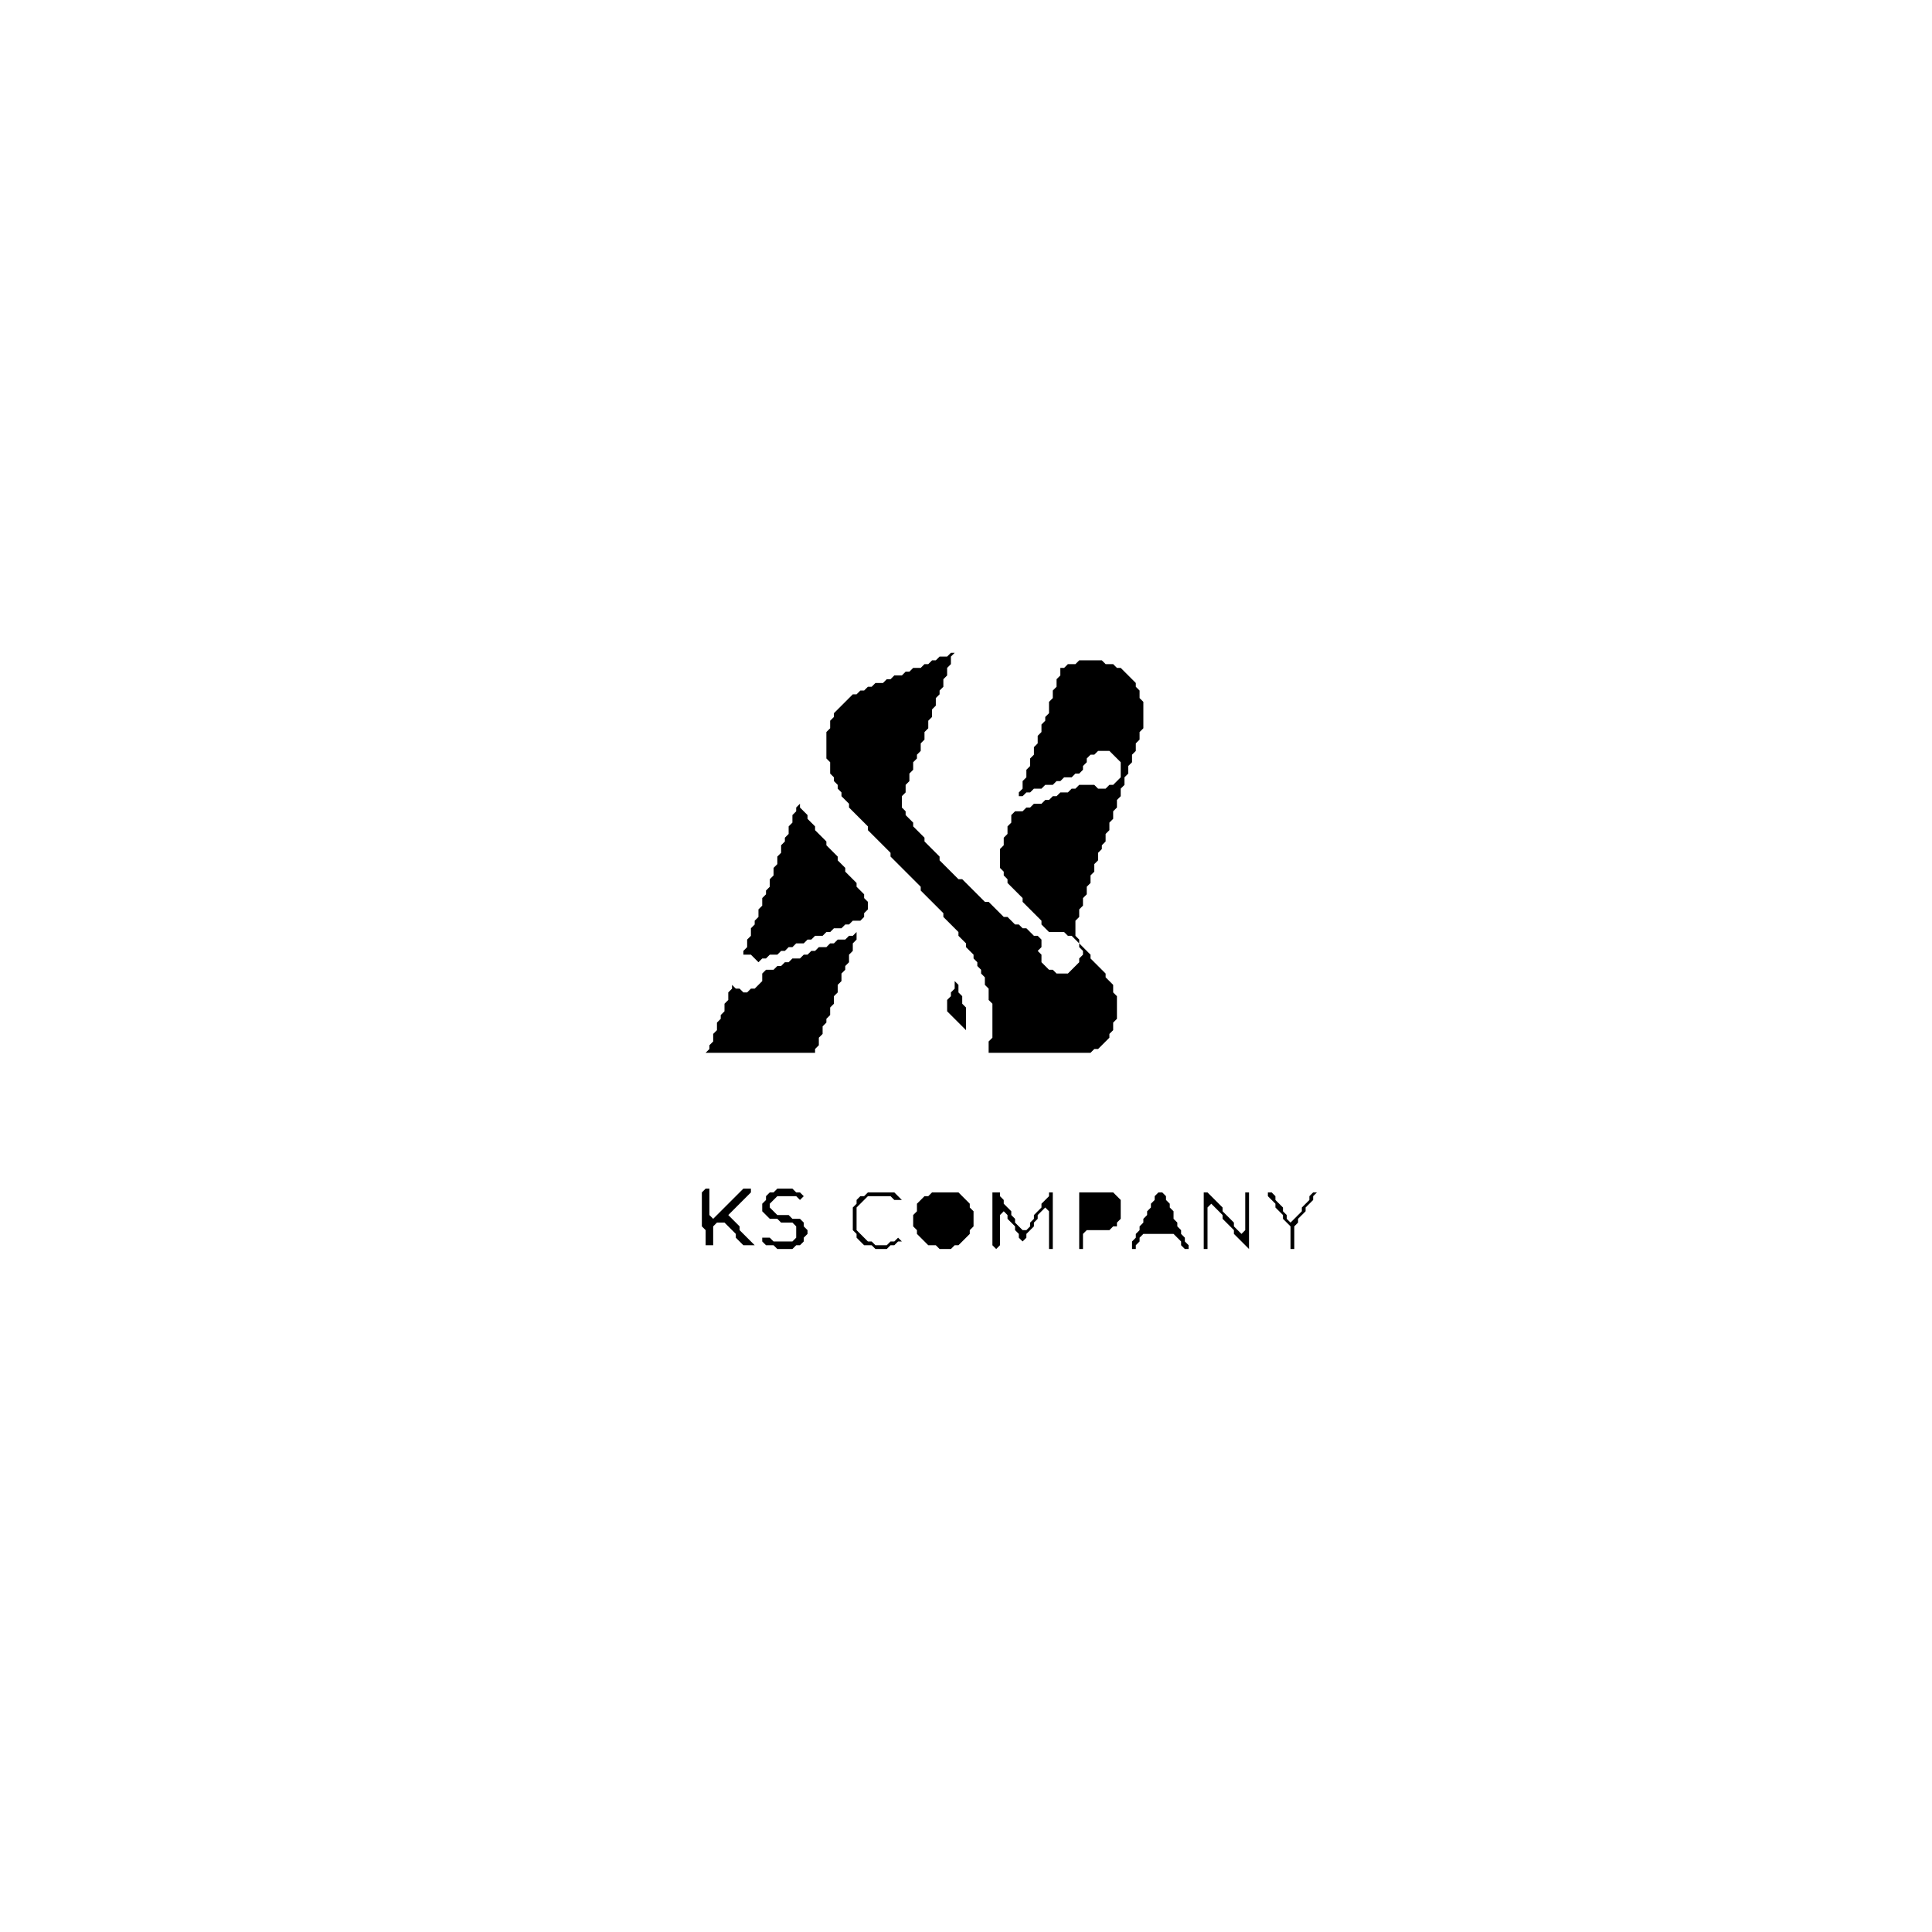 <?xml version="1.0" encoding="utf-8" ?>
<svg baseProfile="full" height="512" version="1.1" width="512" xmlns="http://www.w3.org/2000/svg" xmlns:ev="http://www.w3.org/2001/xml-events" xmlns:xlink="http://www.w3.org/1999/xlink"><defs /><path d="M 336,316 L 336,317 L 338,319 L 338,320 L 340,322 L 340,323 L 342,325 L 342,331 L 343,331 L 343,325 L 344,324 L 344,323 L 346,321 L 346,320 L 348,318 L 348,317 L 349,316 L 348,316 L 347,317 L 347,318 L 345,320 L 345,321 L 342,324 L 341,323 L 341,322 L 340,321 L 340,320 L 338,318 L 338,317 L 337,316 Z" fill="black" stroke="none" /><path d="M 319,316 L 319,331 L 320,331 L 320,320 L 321,319 L 324,322 L 324,323 L 327,326 L 327,327 L 331,331 L 331,316 L 330,316 L 330,326 L 329,327 L 327,325 L 327,324 L 324,321 L 324,320 L 320,316 Z" fill="black" stroke="none" /><path d="M 307,316 L 306,317 L 306,318 L 305,319 L 305,320 L 304,321 L 304,322 L 303,323 L 303,324 L 302,325 L 302,326 L 301,327 L 301,328 L 300,329 L 300,331 L 301,331 L 301,330 L 302,329 L 302,328 L 303,327 L 311,327 L 313,329 L 313,330 L 314,331 L 315,331 L 315,330 L 314,329 L 314,328 L 313,327 L 313,326 L 312,325 L 312,324 L 311,323 L 311,321 L 310,320 L 310,319 L 309,318 L 309,317 L 308,316 Z" fill="black" stroke="none" /><path d="M 286,316 L 286,331 L 287,331 L 287,327 L 288,326 L 294,326 L 295,325 L 296,325 L 296,324 L 297,323 L 297,318 L 295,316 Z" fill="black" stroke="none" /><path d="M 263,316 L 263,330 L 264,331 L 265,330 L 265,322 L 266,321 L 267,322 L 267,323 L 269,325 L 269,326 L 270,327 L 270,328 L 271,329 L 272,328 L 272,327 L 274,325 L 274,324 L 275,323 L 275,322 L 277,320 L 278,321 L 278,331 L 279,331 L 279,316 L 278,316 L 278,317 L 276,319 L 276,320 L 274,322 L 274,323 L 273,324 L 273,325 L 272,326 L 271,326 L 269,324 L 269,323 L 268,322 L 268,321 L 266,319 L 266,318 L 265,317 L 265,316 Z" fill="black" stroke="none" /><path d="M 247,316 L 246,317 L 245,317 L 243,319 L 243,321 L 242,322 L 242,325 L 243,326 L 243,327 L 246,330 L 248,330 L 249,331 L 252,331 L 253,330 L 254,330 L 257,327 L 257,326 L 258,325 L 258,321 L 257,320 L 257,319 L 254,316 Z" fill="black" stroke="none" /><path d="M 230,316 L 229,317 L 228,317 L 227,318 L 227,319 L 226,320 L 226,326 L 227,327 L 227,328 L 229,330 L 231,330 L 232,331 L 235,331 L 236,330 L 237,330 L 238,329 L 239,329 L 238,328 L 237,329 L 236,329 L 235,330 L 232,330 L 231,329 L 230,329 L 227,326 L 227,320 L 230,317 L 236,317 L 237,318 L 239,318 L 237,316 Z" fill="black" stroke="none" /><path d="M 206,315 L 205,316 L 204,316 L 203,317 L 203,318 L 202,319 L 202,321 L 204,323 L 206,323 L 207,324 L 210,324 L 211,325 L 211,328 L 210,329 L 205,329 L 204,328 L 202,328 L 202,329 L 203,330 L 205,330 L 206,331 L 210,331 L 211,330 L 212,330 L 213,329 L 213,328 L 214,327 L 214,326 L 213,325 L 213,324 L 212,323 L 210,323 L 209,322 L 206,322 L 204,320 L 204,319 L 206,317 L 211,317 L 212,318 L 213,317 L 212,316 L 211,316 L 210,315 Z" fill="black" stroke="none" /><path d="M 187,315 L 186,316 L 186,325 L 187,326 L 187,330 L 189,330 L 189,325 L 190,324 L 192,324 L 195,327 L 195,328 L 197,330 L 200,330 L 196,326 L 196,325 L 193,322 L 199,316 L 199,315 L 197,315 L 189,323 L 188,322 L 188,315 Z" fill="black" stroke="none" /><path d="M 253,260 L 253,262 L 252,263 L 252,264 L 251,265 L 251,268 L 256,273 L 256,267 L 255,266 L 255,264 L 254,263 L 254,261 Z" fill="black" stroke="none" /><path d="M 227,247 L 226,248 L 225,248 L 224,249 L 222,249 L 221,250 L 220,250 L 219,251 L 217,251 L 216,252 L 215,252 L 214,253 L 213,253 L 212,254 L 210,254 L 209,255 L 208,255 L 207,256 L 206,256 L 205,257 L 203,257 L 202,258 L 202,260 L 200,262 L 199,262 L 198,263 L 197,263 L 196,262 L 195,262 L 194,261 L 194,262 L 193,263 L 193,265 L 192,266 L 192,268 L 191,269 L 191,270 L 190,271 L 190,273 L 189,274 L 189,276 L 188,277 L 188,278 L 187,279 L 216,279 L 216,278 L 217,277 L 217,275 L 218,274 L 218,272 L 219,271 L 219,270 L 220,269 L 220,267 L 221,266 L 221,264 L 222,263 L 222,261 L 223,260 L 223,258 L 224,257 L 224,256 L 225,255 L 225,253 L 226,252 L 226,250 L 227,249 Z" fill="black" stroke="none" /><path d="M 212,213 L 211,214 L 211,215 L 210,216 L 210,218 L 209,219 L 209,221 L 208,222 L 208,223 L 207,224 L 207,226 L 206,227 L 206,229 L 205,230 L 205,232 L 204,233 L 204,235 L 203,236 L 203,237 L 202,238 L 202,240 L 201,241 L 201,243 L 200,244 L 200,245 L 199,246 L 199,248 L 198,249 L 198,251 L 197,252 L 197,253 L 199,253 L 201,255 L 202,254 L 203,254 L 204,253 L 206,253 L 207,252 L 208,252 L 209,251 L 210,251 L 211,250 L 213,250 L 214,249 L 215,249 L 216,248 L 218,248 L 219,247 L 220,247 L 221,246 L 223,246 L 224,245 L 225,245 L 226,244 L 228,244 L 229,243 L 229,242 L 230,241 L 230,239 L 229,238 L 229,237 L 227,235 L 227,234 L 224,231 L 224,230 L 222,228 L 222,227 L 219,224 L 219,223 L 216,220 L 216,219 L 214,217 L 214,216 L 212,214 Z" fill="black" stroke="none" /><path d="M 252,173 L 251,174 L 249,174 L 248,175 L 247,175 L 246,176 L 245,176 L 244,177 L 242,177 L 241,178 L 240,178 L 239,179 L 237,179 L 236,180 L 235,180 L 234,181 L 232,181 L 231,182 L 230,182 L 229,183 L 228,183 L 227,184 L 226,184 L 221,189 L 221,190 L 220,191 L 220,193 L 219,194 L 219,201 L 220,202 L 220,205 L 221,206 L 221,207 L 222,208 L 222,209 L 223,210 L 223,211 L 225,213 L 225,214 L 230,219 L 230,220 L 236,226 L 236,227 L 244,235 L 244,236 L 250,242 L 250,243 L 254,247 L 254,248 L 256,250 L 256,251 L 258,253 L 258,254 L 259,255 L 259,256 L 260,257 L 260,258 L 261,259 L 261,261 L 262,262 L 262,265 L 263,266 L 263,275 L 262,276 L 262,279 L 289,279 L 290,278 L 291,278 L 294,275 L 294,274 L 295,273 L 295,271 L 296,270 L 296,264 L 295,263 L 295,261 L 293,259 L 293,258 L 289,254 L 289,253 L 286,250 L 286,249 L 285,248 L 285,244 L 286,243 L 286,241 L 287,240 L 287,238 L 288,237 L 288,235 L 289,234 L 289,232 L 290,231 L 290,229 L 291,228 L 291,226 L 292,225 L 292,224 L 293,223 L 293,221 L 294,220 L 294,218 L 295,217 L 295,215 L 296,214 L 296,212 L 297,211 L 297,209 L 298,208 L 298,206 L 299,205 L 299,203 L 300,202 L 300,200 L 301,199 L 301,197 L 302,196 L 302,194 L 303,193 L 303,186 L 302,185 L 302,183 L 301,182 L 301,181 L 297,177 L 296,177 L 295,176 L 293,176 L 292,175 L 286,175 L 285,176 L 283,176 L 282,177 L 281,177 L 281,179 L 280,180 L 280,182 L 279,183 L 279,185 L 278,186 L 278,189 L 277,190 L 277,191 L 276,192 L 276,194 L 275,195 L 275,197 L 274,198 L 274,200 L 273,201 L 273,203 L 272,204 L 272,206 L 271,207 L 271,209 L 270,210 L 270,211 L 271,211 L 272,210 L 273,210 L 274,209 L 276,209 L 277,208 L 279,208 L 280,207 L 281,207 L 282,206 L 284,206 L 285,205 L 286,205 L 287,204 L 287,203 L 288,202 L 288,201 L 289,200 L 290,200 L 291,199 L 294,199 L 297,202 L 297,206 L 295,208 L 294,208 L 293,209 L 291,209 L 290,208 L 286,208 L 285,209 L 284,209 L 283,210 L 281,210 L 280,211 L 279,211 L 278,212 L 277,212 L 276,213 L 274,213 L 273,214 L 272,214 L 271,215 L 269,215 L 268,216 L 268,218 L 267,219 L 267,221 L 266,222 L 266,224 L 265,225 L 265,230 L 266,231 L 266,232 L 267,233 L 267,234 L 271,238 L 271,239 L 276,244 L 276,245 L 278,247 L 282,247 L 283,248 L 284,248 L 286,250 L 286,251 L 287,252 L 287,253 L 286,254 L 286,255 L 283,258 L 280,258 L 279,257 L 278,257 L 276,255 L 276,253 L 275,252 L 276,251 L 276,249 L 275,248 L 274,248 L 272,246 L 271,246 L 270,245 L 269,245 L 267,243 L 266,243 L 262,239 L 261,239 L 255,233 L 254,233 L 249,228 L 249,227 L 245,223 L 245,222 L 242,219 L 242,218 L 240,216 L 240,215 L 239,214 L 239,211 L 240,210 L 240,208 L 241,207 L 241,205 L 242,204 L 242,202 L 243,201 L 243,200 L 244,199 L 244,197 L 245,196 L 245,194 L 246,193 L 246,191 L 247,190 L 247,188 L 248,187 L 248,185 L 249,184 L 249,183 L 250,182 L 250,180 L 251,179 L 251,177 L 252,176 L 252,174 L 253,173 Z" fill="black" stroke="none" /></svg>